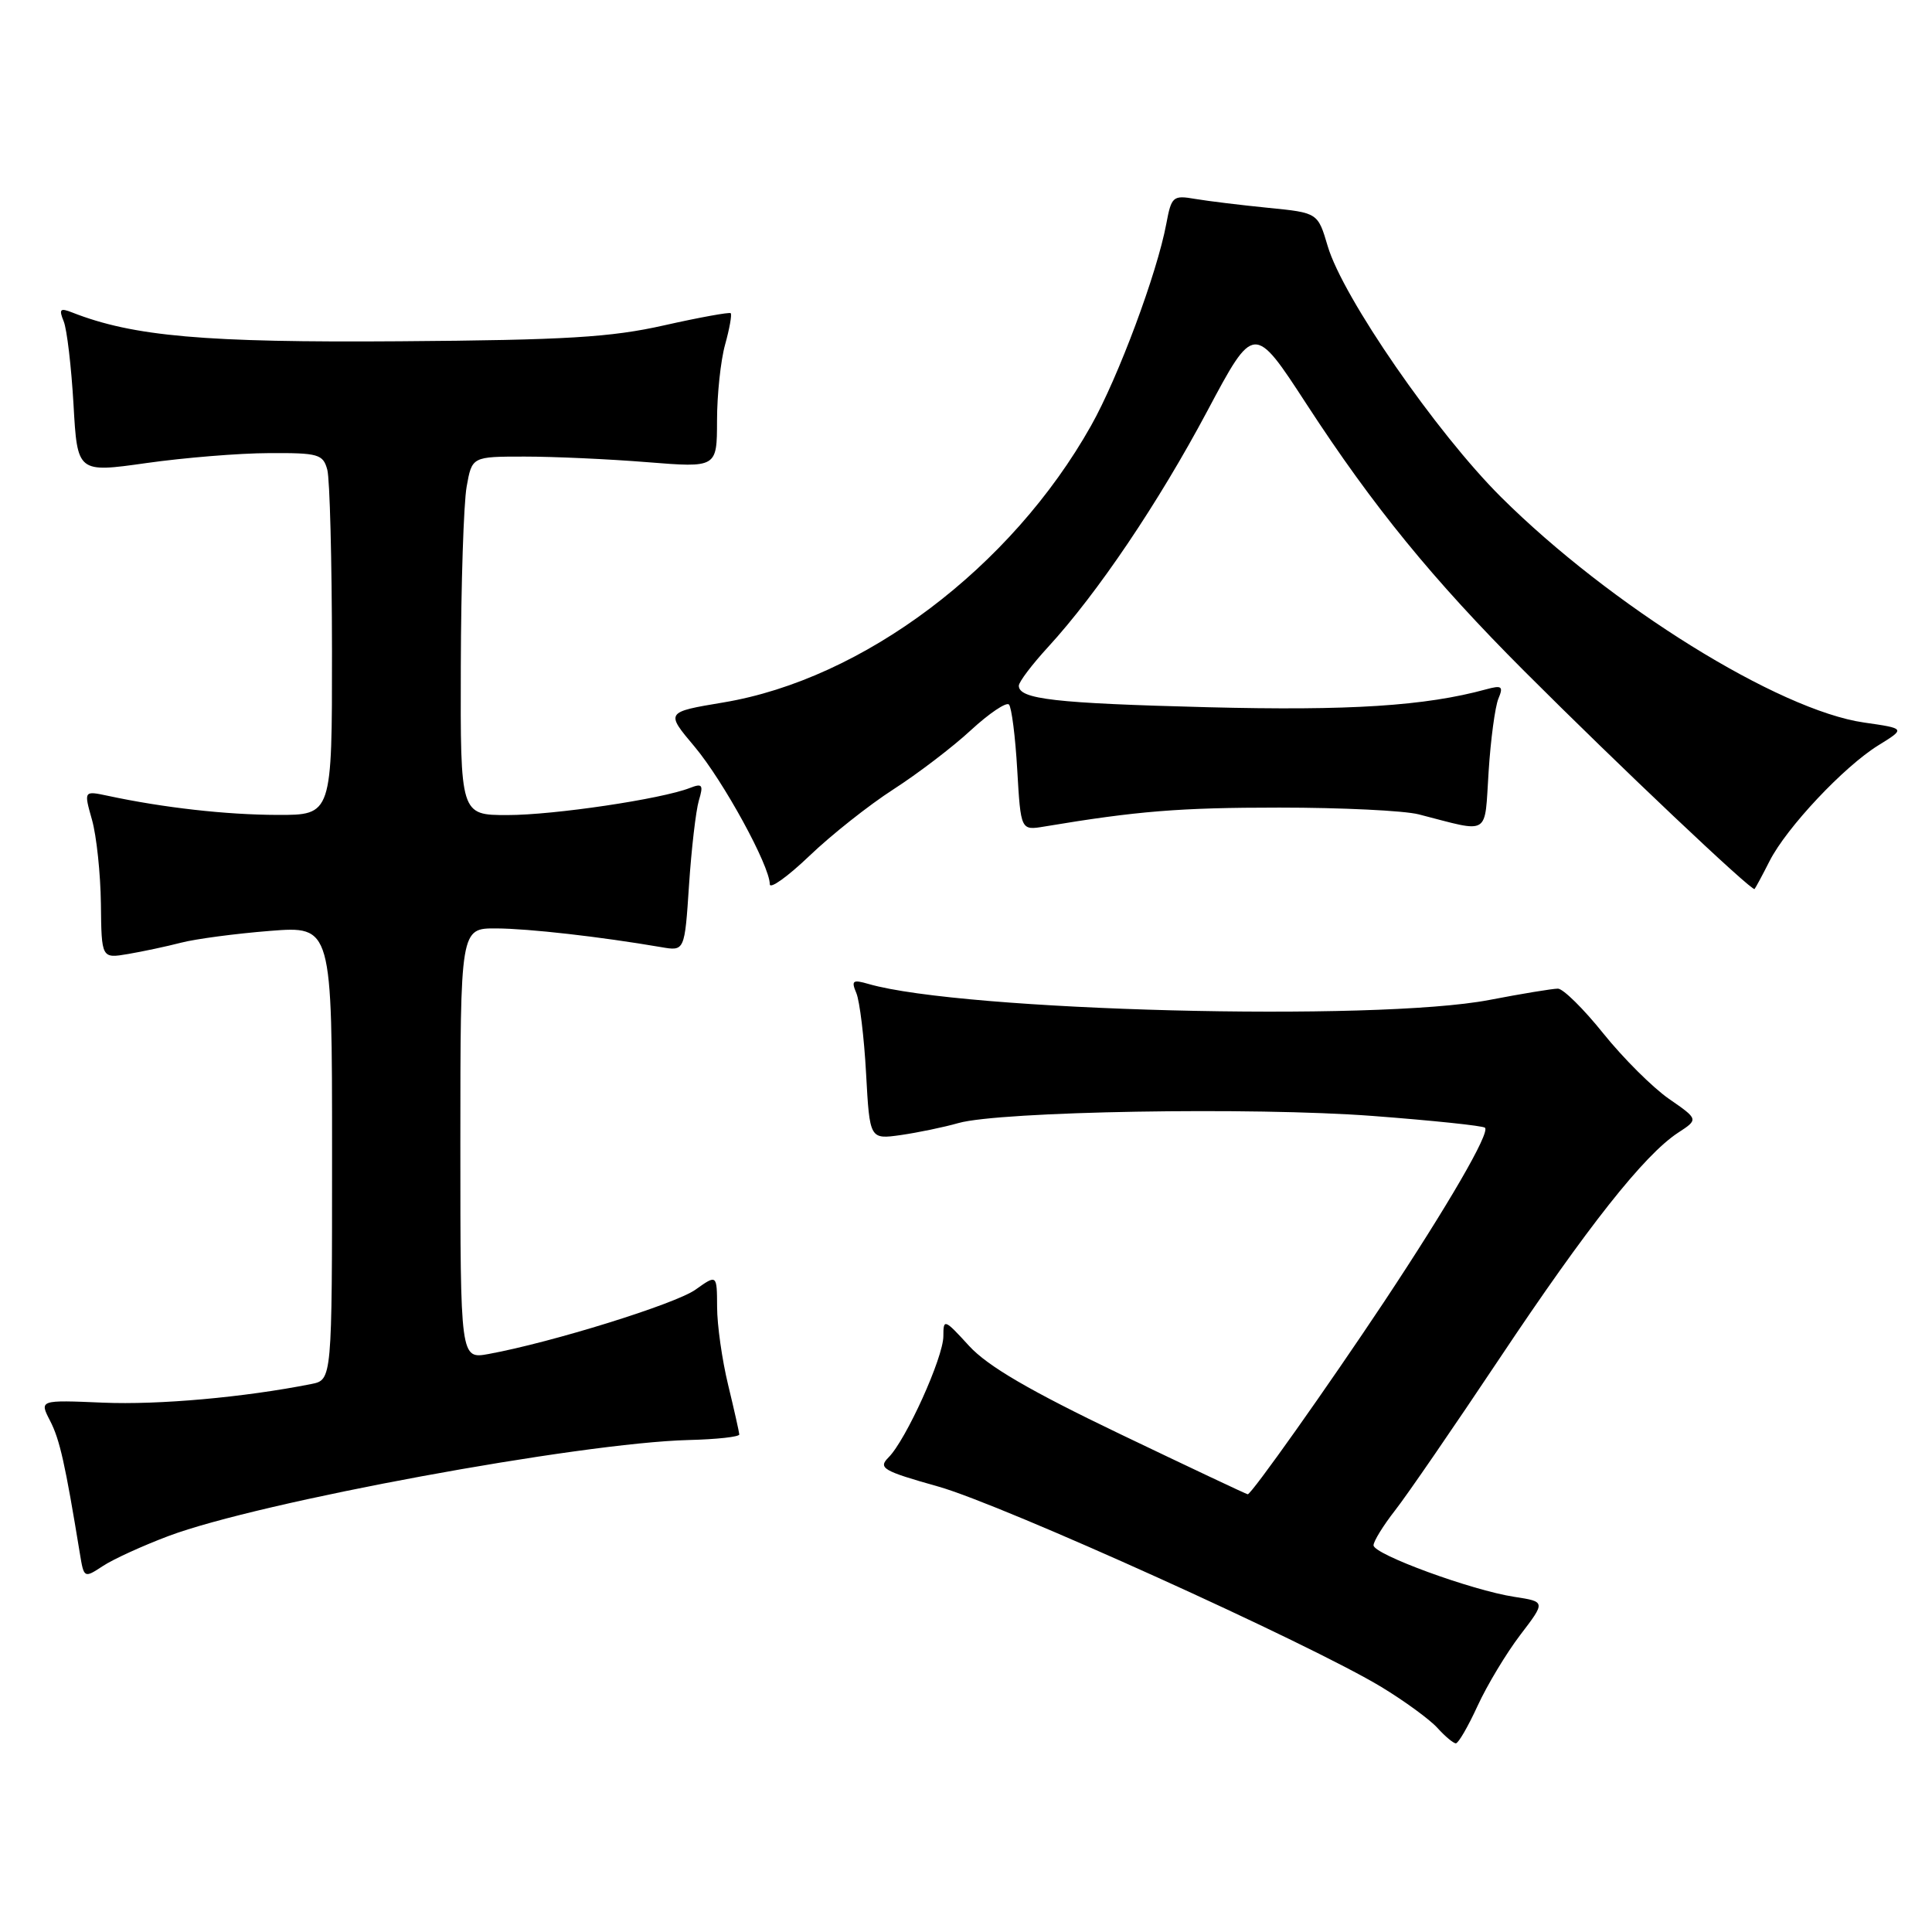<?xml version="1.0" encoding="UTF-8" standalone="no"?>
<!DOCTYPE svg PUBLIC "-//W3C//DTD SVG 1.1//EN" "http://www.w3.org/Graphics/SVG/1.1/DTD/svg11.dtd" >
<svg xmlns="http://www.w3.org/2000/svg" xmlns:xlink="http://www.w3.org/1999/xlink" version="1.1" viewBox="0 0 256 256">
 <g >
 <path fill="currentColor"
d=" M 195.79 226.03 C 197.05 223.29 199.59 219.07 201.44 216.64 C 204.81 212.23 204.81 212.23 200.66 211.59 C 195.01 210.73 182.00 205.96 182.00 204.76 C 182.00 204.23 183.28 202.15 184.85 200.14 C 186.42 198.14 192.65 189.07 198.70 180.00 C 210.33 162.56 217.85 153.05 222.34 150.10 C 225.07 148.32 225.07 148.32 221.14 145.60 C 218.98 144.10 215.07 140.20 212.45 136.94 C 209.83 133.67 207.12 131.00 206.43 131.00 C 205.74 131.00 201.65 131.67 197.34 132.50 C 182.25 135.39 127.54 133.98 115.08 130.38 C 112.98 129.77 112.77 129.93 113.47 131.59 C 113.91 132.64 114.50 137.43 114.76 142.24 C 115.24 150.98 115.24 150.98 119.37 150.40 C 121.64 150.07 125.08 149.36 127.00 148.81 C 132.51 147.25 166.05 146.67 181.90 147.87 C 189.81 148.47 196.51 149.17 196.77 149.43 C 197.45 150.11 191.88 159.71 183.41 172.48 C 175.92 183.75 165.83 198.00 165.33 198.00 C 165.18 198.00 157.58 194.41 148.44 190.03 C 136.41 184.26 130.88 181.03 128.41 178.34 C 125.14 174.76 125.00 174.71 125.00 177.05 C 125.00 179.86 120.05 190.81 117.73 193.12 C 116.33 194.53 116.96 194.90 124.34 196.98 C 132.91 199.40 173.54 217.78 183.05 223.54 C 186.10 225.39 189.44 227.83 190.46 228.95 C 191.48 230.08 192.58 231.00 192.91 231.00 C 193.24 231.00 194.54 228.76 195.79 226.03 Z  M 22.33 203.53 C 34.32 199.02 76.81 191.18 91.25 190.81 C 94.96 190.72 97.98 190.39 97.96 190.07 C 97.94 189.76 97.28 186.80 96.48 183.50 C 95.68 180.20 95.02 175.56 95.02 173.18 C 95.00 168.86 95.00 168.86 92.15 170.89 C 89.48 172.79 73.11 177.88 64.75 179.41 C 61.00 180.09 61.00 180.09 61.00 151.55 C 61.00 123.00 61.00 123.00 65.75 123.02 C 70.06 123.04 79.55 124.12 87.61 125.50 C 90.72 126.04 90.72 126.04 91.30 117.27 C 91.62 112.45 92.21 107.41 92.60 106.08 C 93.23 103.99 93.07 103.76 91.41 104.41 C 87.65 105.88 73.39 108.00 67.25 108.00 C 61.00 108.00 61.00 108.00 61.06 88.25 C 61.09 77.39 61.44 66.70 61.83 64.50 C 62.54 60.50 62.54 60.50 69.52 60.50 C 73.36 60.50 80.66 60.83 85.75 61.24 C 95.00 61.98 95.00 61.98 95.01 55.74 C 95.01 52.31 95.49 47.77 96.08 45.66 C 96.67 43.54 97.00 41.67 96.82 41.50 C 96.65 41.34 92.67 42.06 88.00 43.11 C 80.95 44.70 74.99 45.06 53.00 45.22 C 27.12 45.41 17.66 44.58 9.58 41.41 C 7.96 40.77 7.78 40.96 8.44 42.58 C 8.87 43.63 9.45 48.58 9.74 53.58 C 10.25 62.65 10.25 62.65 19.38 61.36 C 24.39 60.65 31.71 60.05 35.63 60.04 C 42.20 60.00 42.81 60.18 43.37 62.25 C 43.70 63.49 43.98 74.29 43.99 86.25 C 44.00 108.00 44.00 108.00 36.75 107.98 C 29.95 107.96 21.68 107.03 14.30 105.45 C 11.10 104.77 11.10 104.77 12.19 108.63 C 12.79 110.76 13.32 115.76 13.37 119.75 C 13.45 127.01 13.45 127.01 16.98 126.41 C 18.91 126.08 22.07 125.41 24.00 124.91 C 25.93 124.41 31.21 123.71 35.75 123.35 C 44.00 122.70 44.00 122.70 44.00 152.77 C 44.00 182.84 44.00 182.84 41.25 183.39 C 32.33 185.16 21.05 186.17 13.67 185.86 C 5.21 185.50 5.21 185.50 6.64 188.27 C 7.92 190.75 8.63 193.92 10.58 205.83 C 11.12 209.13 11.14 209.14 13.64 207.50 C 15.02 206.59 18.93 204.81 22.33 203.53 Z  M 118.37 104.60 C 121.60 102.52 126.22 99.00 128.64 96.76 C 131.06 94.53 133.33 93.00 133.69 93.35 C 134.04 93.71 134.54 97.61 134.79 102.02 C 135.26 110.04 135.26 110.04 138.38 109.52 C 150.66 107.47 156.26 107.01 169.50 107.01 C 177.75 107.01 186.07 107.41 188.00 107.91 C 197.58 110.37 196.68 110.92 197.25 102.24 C 197.52 97.98 198.11 93.64 198.54 92.59 C 199.23 90.94 199.01 90.77 196.92 91.34 C 188.84 93.55 178.85 94.19 160.00 93.71 C 139.80 93.19 135.00 92.65 135.00 90.86 C 135.00 90.36 136.75 88.05 138.88 85.73 C 145.43 78.59 153.49 66.64 159.97 54.47 C 166.16 42.85 166.16 42.85 173.15 53.59 C 181.95 67.11 189.85 76.79 201.99 88.94 C 214.45 101.41 232.17 118.17 232.49 117.80 C 232.63 117.63 233.53 115.97 234.48 114.09 C 236.74 109.65 244.33 101.58 248.89 98.76 C 252.50 96.53 252.50 96.53 247.00 95.74 C 235.68 94.12 213.36 80.25 198.89 65.86 C 190.31 57.32 177.93 39.39 175.93 32.62 C 174.62 28.19 174.62 28.19 168.06 27.54 C 164.45 27.18 160.09 26.65 158.38 26.36 C 155.42 25.85 155.22 26.02 154.54 29.66 C 153.32 36.19 148.18 49.99 144.58 56.39 C 134.00 75.22 114.38 89.99 95.84 93.08 C 88.18 94.36 88.18 94.36 92.03 98.93 C 95.84 103.47 102.00 114.72 102.00 117.16 C 102.00 117.86 104.36 116.17 107.25 113.41 C 110.14 110.64 115.14 106.68 118.37 104.60 Z "/>
</g>
</svg>